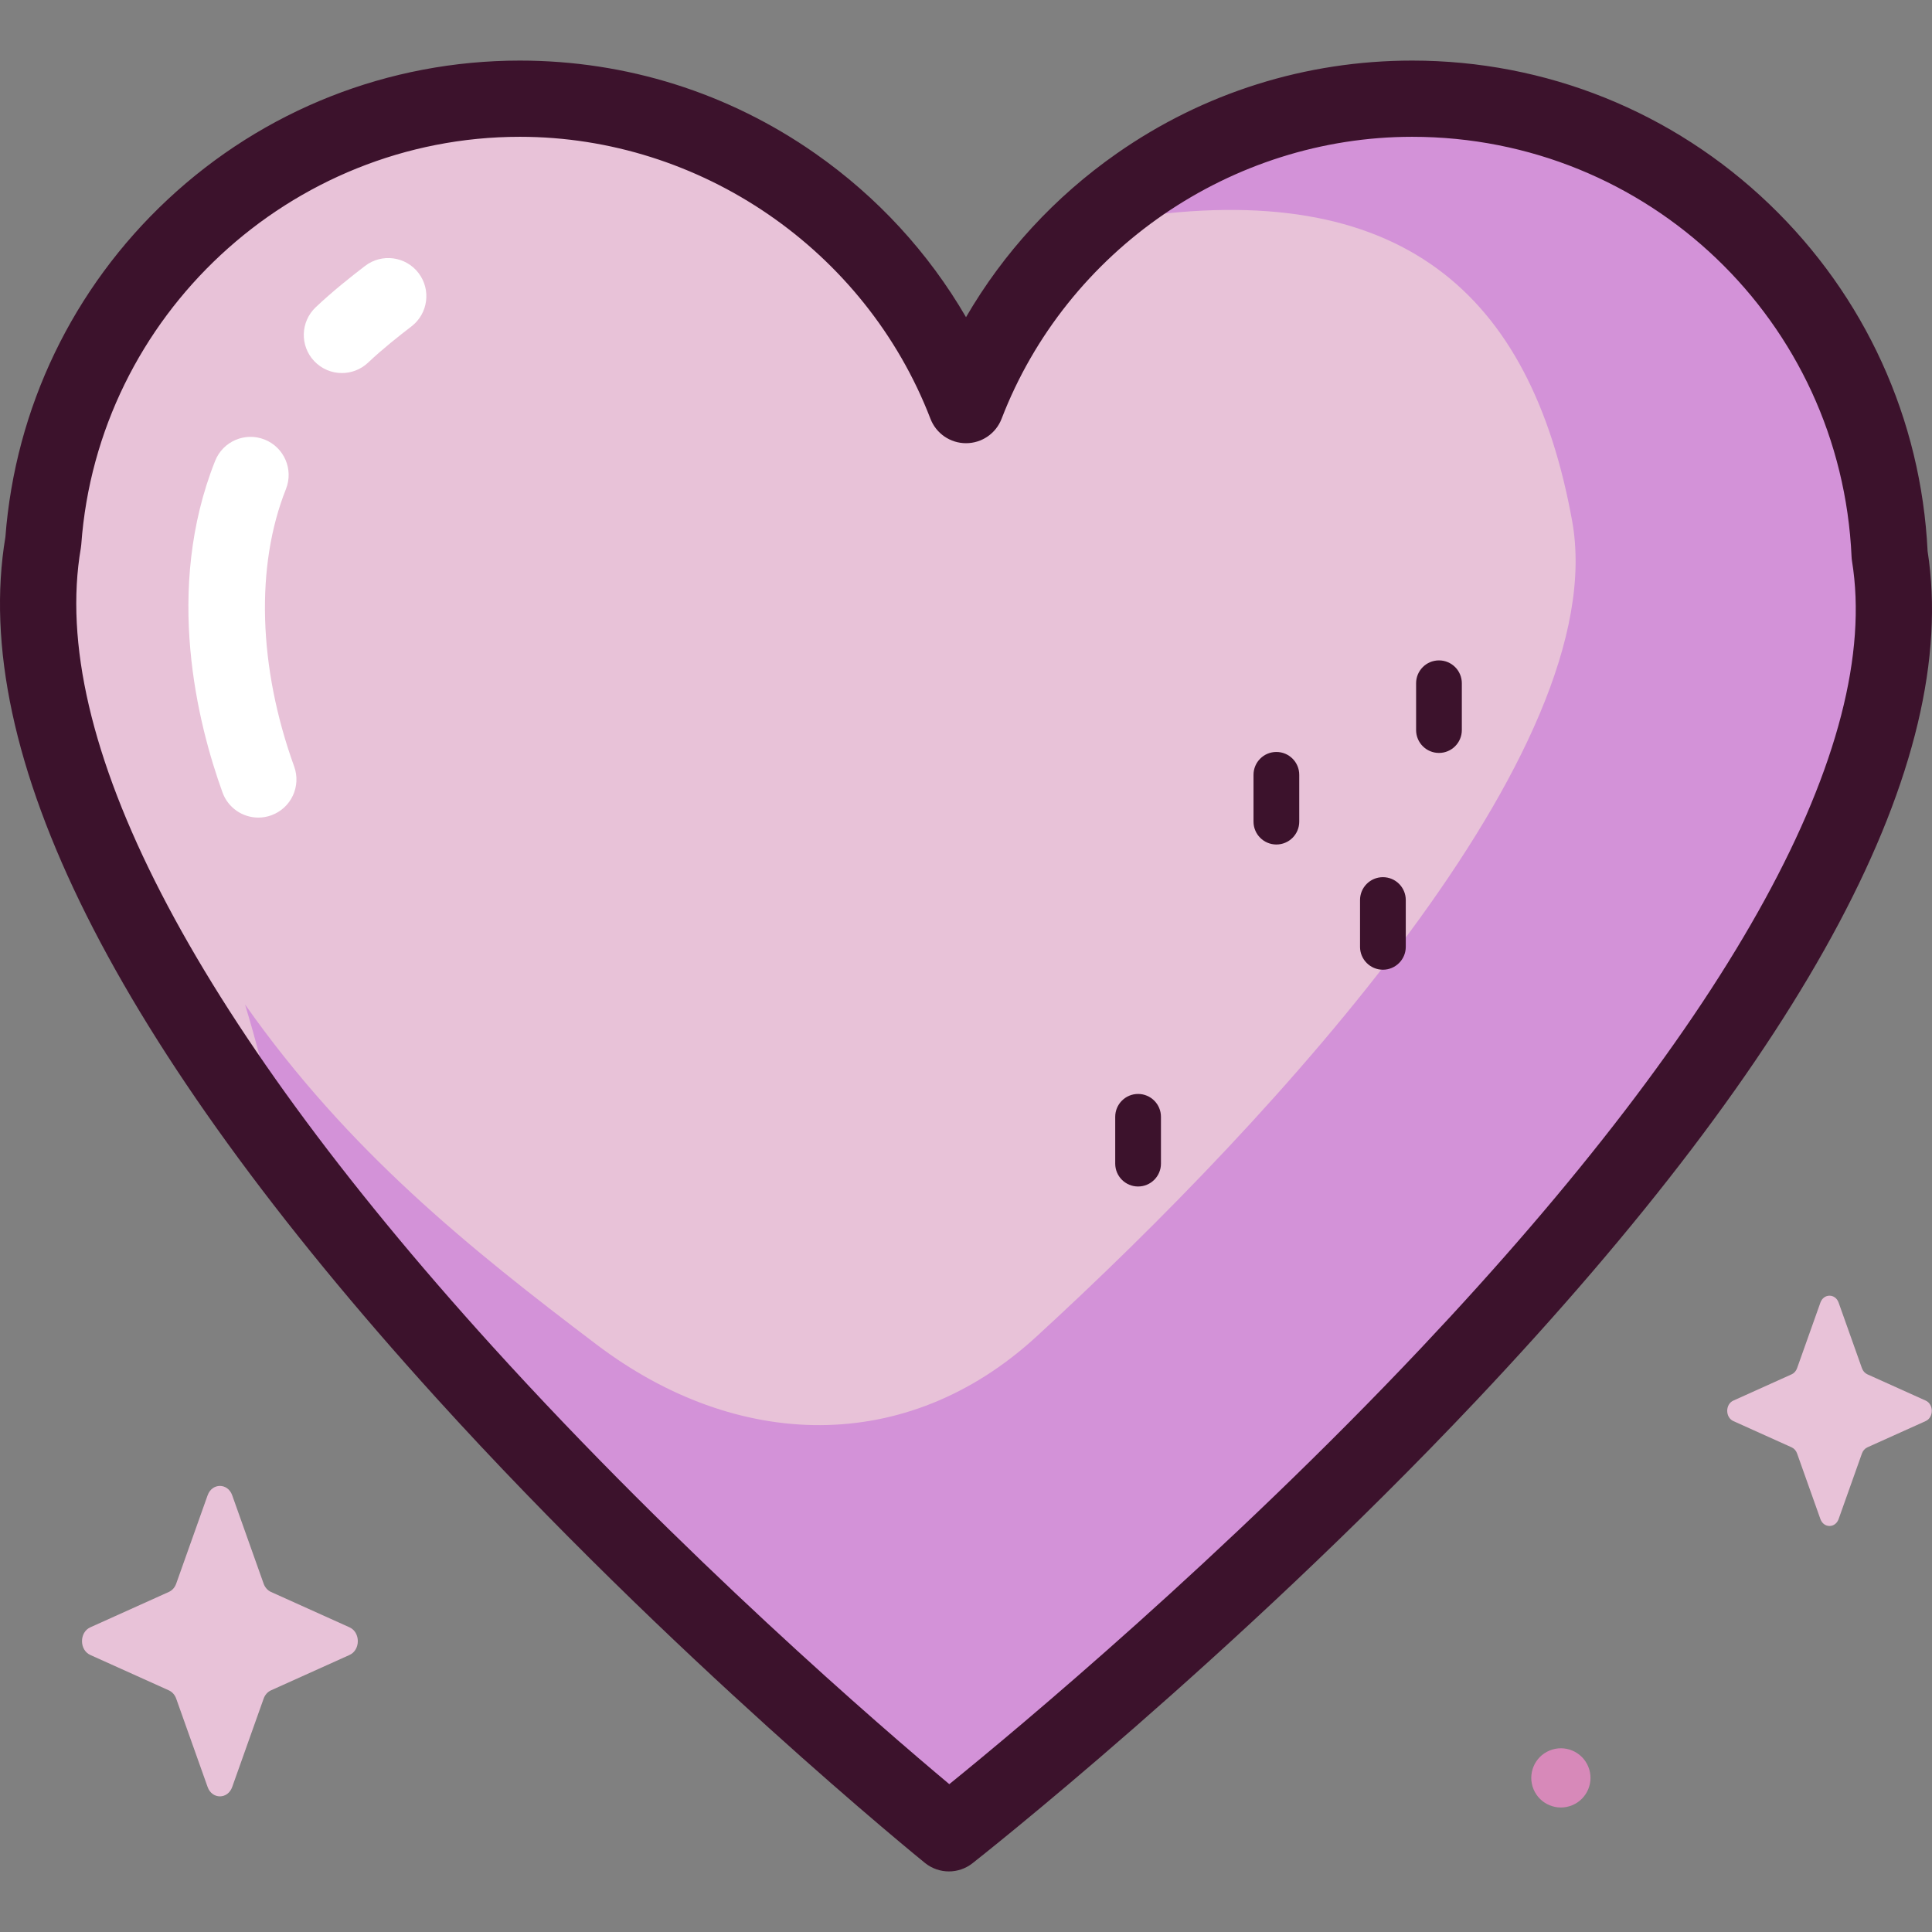 <svg id="Capa_1" enable-background="new 0 0 512 512" height="512" viewBox="0 0 512 512" width="512" xmlns="http://www.w3.org/2000/svg"><rect x="0" y="0" width="512" height="512" fill="#808080" stroke="none"/><g><g><path d="m500.773 147.096c-3.003-67.299-58.496-120.942-126.535-120.942-53.927 0-99.954 33.712-118.234 81.199-18.279-47.487-64.307-81.199-118.234-81.199-66.829 0-121.533 51.76-126.302 117.373-22.465 130.507 240.006 342.319 240.006 342.319s269.95-211.308 249.299-338.75z" fill="#e8c2d8"/><path d="m500.773 147.096c-3.003-67.299-58.496-120.941-126.534-120.941-21.98 0-56.833 21.777-74.844 31.628 71.706-10.813 106.24 19.654 117.234 80.242 10.994 60.589-78.269 157.815-142.061 216.274-34.366 31.492-79.317 30.166-116.463 2.025-33.42-25.318-65.752-51.161-93.17-90.132 6.484 21.349 6.38 28.204 16.522 48.065 71.173 91.806 170.018 171.59 170.018 171.59s269.949-211.309 249.298-338.751z" fill="#d392d8"/><path d="m61.536 396.267 8.328 23.416c.357 1.003 1.062 1.797 1.953 2.198l20.804 9.373c2.939 1.324 2.939 6.007 0 7.331l-20.804 9.373c-.891.401-1.597 1.196-1.953 2.198l-8.328 23.416c-1.176 3.308-5.337 3.308-6.514 0l-8.328-23.416c-.357-1.003-1.062-1.797-1.953-2.198l-20.804-9.373c-2.939-1.324-2.939-6.007 0-7.331l20.804-9.373c.891-.401 1.597-1.196 1.953-2.198l8.328-23.416c1.177-3.308 5.338-3.308 6.514 0z" fill="#e8c2d8"/><path d="m487.255 345.212 6.177 17.37c.264.744.788 1.333 1.449 1.631l15.433 6.953c2.18.982 2.18 4.456 0 5.438l-15.433 6.953c-.661.298-1.184.887-1.449 1.631l-6.177 17.37c-.873 2.454-3.959 2.454-4.832 0l-6.177-17.37c-.264-.744-.788-1.333-1.449-1.631l-15.432-6.953c-2.18-.982-2.18-4.456 0-5.438l15.432-6.953c.661-.298 1.184-.887 1.449-1.631l6.177-17.37c.873-2.454 3.959-2.454 4.832 0z" fill="#e8c2d8"/><ellipse cx="413.451" cy="471.234" fill="#d789b9" rx="7.844" ry="7.844" transform="matrix(.924 -.383 .383 .924 -148.861 194.091)"/></g><g><path d="m251.474 495.945c-2.247 0-4.493-.748-6.343-2.24-.662-.535-66.954-54.245-129.567-123.295-85.302-94.072-123.699-170.815-114.132-228.105 2.609-34.202 17.875-65.952 43.02-89.448 25.397-23.732 58.539-36.802 93.318-36.802 28.187 0 55.255 8.512 78.274 24.616 16.458 11.513 30.02 26.284 39.96 43.383 9.94-17.099 23.502-31.87 39.959-43.383 23.02-16.104 50.088-24.616 78.275-24.616 35.454 0 69.067 13.511 94.646 38.044 25.358 24.321 40.242 56.961 41.95 91.966 8.721 56.061-31.522 131.801-119.623 225.129-64.678 68.516-132.831 122.071-133.512 122.604-1.829 1.432-4.027 2.147-6.225 2.147zm-113.703-459.691c-60.773 0-111.827 47.441-116.229 108.005-.024.329-.064.656-.119.981-8.634 50.153 29.04 123.262 108.946 211.426 50.472 55.688 103.41 101.254 121.207 116.157 18.221-14.779 72.835-60.263 125.106-115.659 82.576-87.515 122.039-159.597 114.123-208.452-.062-.386-.103-.775-.12-1.165-2.784-62.407-53.932-111.292-116.444-111.292-47.876 0-91.603 30.031-108.81 74.728-1.5 3.899-5.247 6.471-9.425 6.471s-7.925-2.572-9.425-6.471c-17.208-44.698-60.934-74.729-108.81-74.729z" fill="#3c122c"/><path d="m68.463 216.67c-4.134 0-8.013-2.558-9.5-6.671-6.56-18.158-15.537-53.717-1.952-87.86 2.063-5.183 7.937-7.711 13.118-5.65 5.182 2.062 7.712 7.935 5.65 13.117-8.122 20.413-7.327 47.214 2.181 73.53 1.895 5.246-.822 11.035-6.068 12.93-1.131.41-2.29.604-3.429.604z" fill="#fff"/><path d="m90.61 98.861c-2.681 0-5.354-1.06-7.341-3.161-3.832-4.053-3.652-10.445.4-14.277 4.559-4.309 9.382-8.114 13.075-10.947 4.422-3.395 10.765-2.56 14.16 1.866 3.396 4.425 2.56 10.765-1.865 14.16-3.308 2.538-7.605 5.924-11.493 9.599-1.951 1.844-4.446 2.76-6.936 2.76z" fill="#fff"/><g fill="#3c122c"><path d="m338.254 223.802c-3.346 0-6.06-2.713-6.06-6.06v-12.405c0-3.346 2.713-6.06 6.06-6.06 3.346 0 6.06 2.713 6.06 6.06v12.405c-.001 3.347-2.714 6.06-6.06 6.06z"/><path d="m381.341 199.535c-3.346 0-6.06-2.713-6.06-6.06v-12.404c0-3.346 2.713-6.06 6.06-6.06 3.346 0 6.06 2.713 6.06 6.06v12.404c-.001 3.347-2.714 6.06-6.06 6.06z"/><path d="m366.484 256.984c-3.346 0-6.06-2.713-6.06-6.06v-12.404c0-3.346 2.713-6.06 6.06-6.06 3.346 0 6.06 2.713 6.06 6.06v12.404c-.001 3.347-2.714 6.06-6.06 6.06z"/><path d="m301.605 314.433c-3.346 0-6.06-2.713-6.06-6.06v-12.405c0-3.346 2.713-6.06 6.06-6.06s6.06 2.713 6.06 6.06v12.405c0 3.347-2.714 6.06-6.06 6.06z"/></g></g></g></svg>